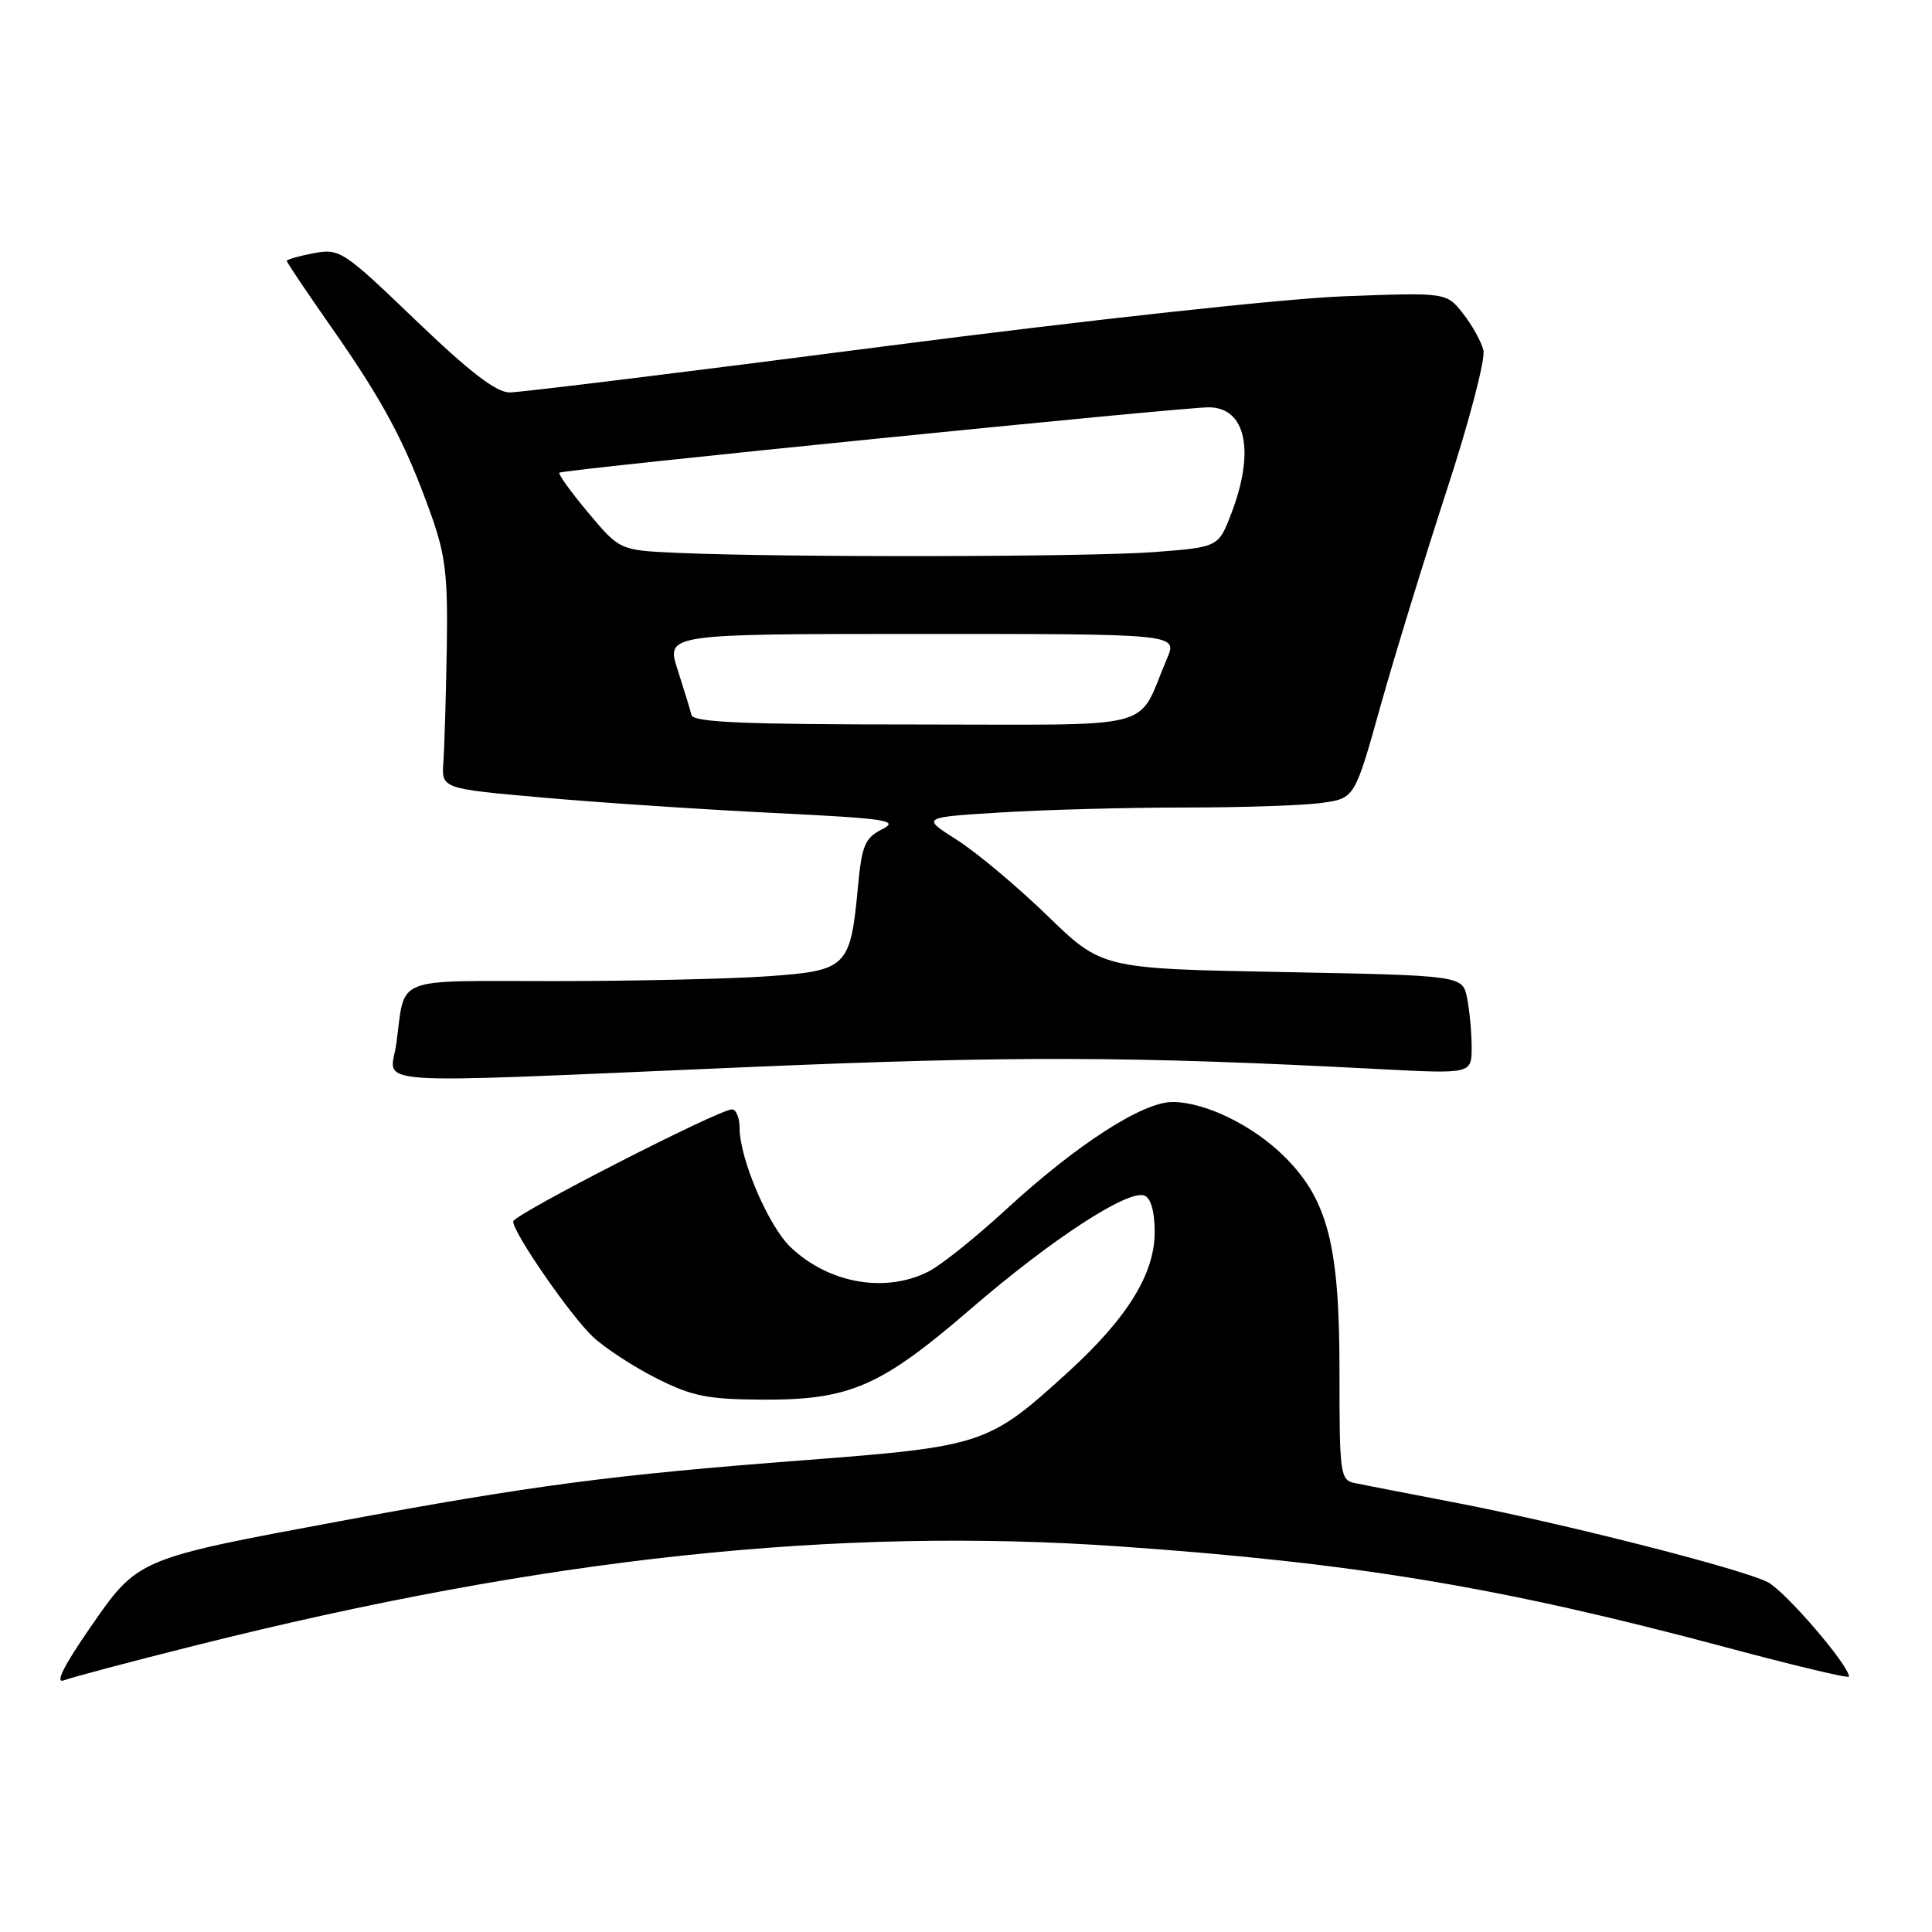 <?xml version="1.0" encoding="UTF-8" standalone="no"?>
<!DOCTYPE svg PUBLIC "-//W3C//DTD SVG 1.1//EN" "http://www.w3.org/Graphics/SVG/1.1/DTD/svg11.dtd" >
<svg xmlns="http://www.w3.org/2000/svg" xmlns:xlink="http://www.w3.org/1999/xlink" version="1.1" viewBox="0 0 256 256">
 <g >
 <path fill="currentColor"
d=" M 25.90 218.03 C 72.18 206.41 110.85 202.27 148.50 204.92 C 179.73 207.11 198.90 210.31 228.75 218.29 C 237.69 220.69 245.00 222.43 245.00 222.16 C 245.00 220.66 236.53 210.81 234.23 209.64 C 230.75 207.86 206.80 201.77 192.50 199.04 C 186.45 197.88 180.60 196.74 179.49 196.51 C 177.59 196.11 177.48 195.30 177.49 181.79 C 177.50 165.09 175.96 159.03 170.25 153.31 C 166.09 149.16 159.77 146.05 155.41 146.02 C 151.43 145.99 142.72 151.61 133.30 160.27 C 129.35 163.91 124.76 167.59 123.10 168.45 C 117.38 171.40 109.82 170.09 104.75 165.25 C 101.82 162.45 98.00 153.53 98.00 149.46 C 98.00 148.11 97.54 147.00 96.99 147.00 C 95.26 147.00 68.00 160.96 68.00 161.85 C 68.00 163.37 75.67 174.45 78.61 177.18 C 80.20 178.65 83.97 181.11 87.00 182.64 C 91.70 185.01 93.74 185.42 101.00 185.46 C 112.60 185.52 116.69 183.74 128.65 173.42 C 139.32 164.21 149.48 157.59 151.64 158.42 C 152.50 158.74 153.00 160.54 153.00 163.27 C 153.00 168.79 149.38 174.64 141.58 181.76 C 130.98 191.43 130.29 191.66 106.50 193.49 C 81.20 195.42 70.55 196.82 45.00 201.57 C 18.11 206.57 18.29 206.49 11.91 215.72 C 8.42 220.77 7.26 223.12 8.47 222.65 C 9.48 222.26 17.32 220.18 25.90 218.03 Z  M 99.00 141.40 C 134.34 139.89 149.97 139.94 182.75 141.66 C 195.00 142.30 195.00 142.30 195.00 138.78 C 195.00 136.84 194.73 133.90 194.40 132.26 C 193.80 129.26 193.80 129.26 169.91 128.80 C 146.01 128.35 146.01 128.35 138.75 121.30 C 134.75 117.43 129.37 112.92 126.78 111.28 C 122.08 108.30 122.08 108.30 132.70 107.65 C 138.53 107.29 149.48 107.00 157.02 107.00 C 164.55 107.00 172.70 106.73 175.11 106.39 C 179.50 105.79 179.50 105.79 182.90 93.64 C 184.77 86.96 188.73 74.08 191.69 65.00 C 194.66 55.92 196.85 47.56 196.56 46.41 C 196.28 45.26 195.06 43.07 193.85 41.54 C 191.66 38.75 191.66 38.75 178.08 39.26 C 170.28 39.55 144.40 42.37 117.27 45.88 C 91.29 49.25 68.92 52.00 67.54 52.00 C 65.75 52.00 62.24 49.30 55.09 42.44 C 45.47 33.20 45.02 32.91 41.57 33.55 C 39.61 33.92 38.00 34.38 38.00 34.57 C 38.00 34.77 40.70 38.79 44.01 43.51 C 50.82 53.25 53.71 58.67 57.05 68.00 C 59.04 73.55 59.36 76.18 59.20 86.00 C 59.09 92.33 58.89 99.08 58.75 101.00 C 58.50 104.50 58.50 104.50 72.00 105.69 C 79.42 106.35 93.15 107.26 102.50 107.72 C 117.56 108.46 119.20 108.71 116.89 109.88 C 114.61 111.03 114.20 112.00 113.69 117.44 C 112.68 128.20 112.27 128.61 101.75 129.36 C 96.77 129.71 84.02 130.00 73.41 130.00 C 51.78 130.00 53.75 129.22 52.52 138.25 C 51.75 143.96 46.79 143.63 99.00 141.40 Z  M 91.63 94.75 C 91.46 94.06 90.63 91.36 89.79 88.75 C 88.25 84.00 88.25 84.00 122.14 84.00 C 156.03 84.00 156.03 84.00 154.64 87.25 C 150.48 96.98 154.22 96.00 121.31 96.00 C 98.64 96.00 91.87 95.71 91.63 94.75 Z  M 89.81 73.26 C 82.12 72.92 82.12 72.92 77.93 67.92 C 75.63 65.17 73.92 62.79 74.12 62.63 C 74.67 62.21 157.00 53.92 160.21 53.97 C 165.10 54.03 166.31 59.78 163.17 68.00 C 161.45 72.50 161.45 72.50 152.98 73.15 C 144.38 73.81 103.88 73.88 89.81 73.26 Z "/>
</g>
</svg>